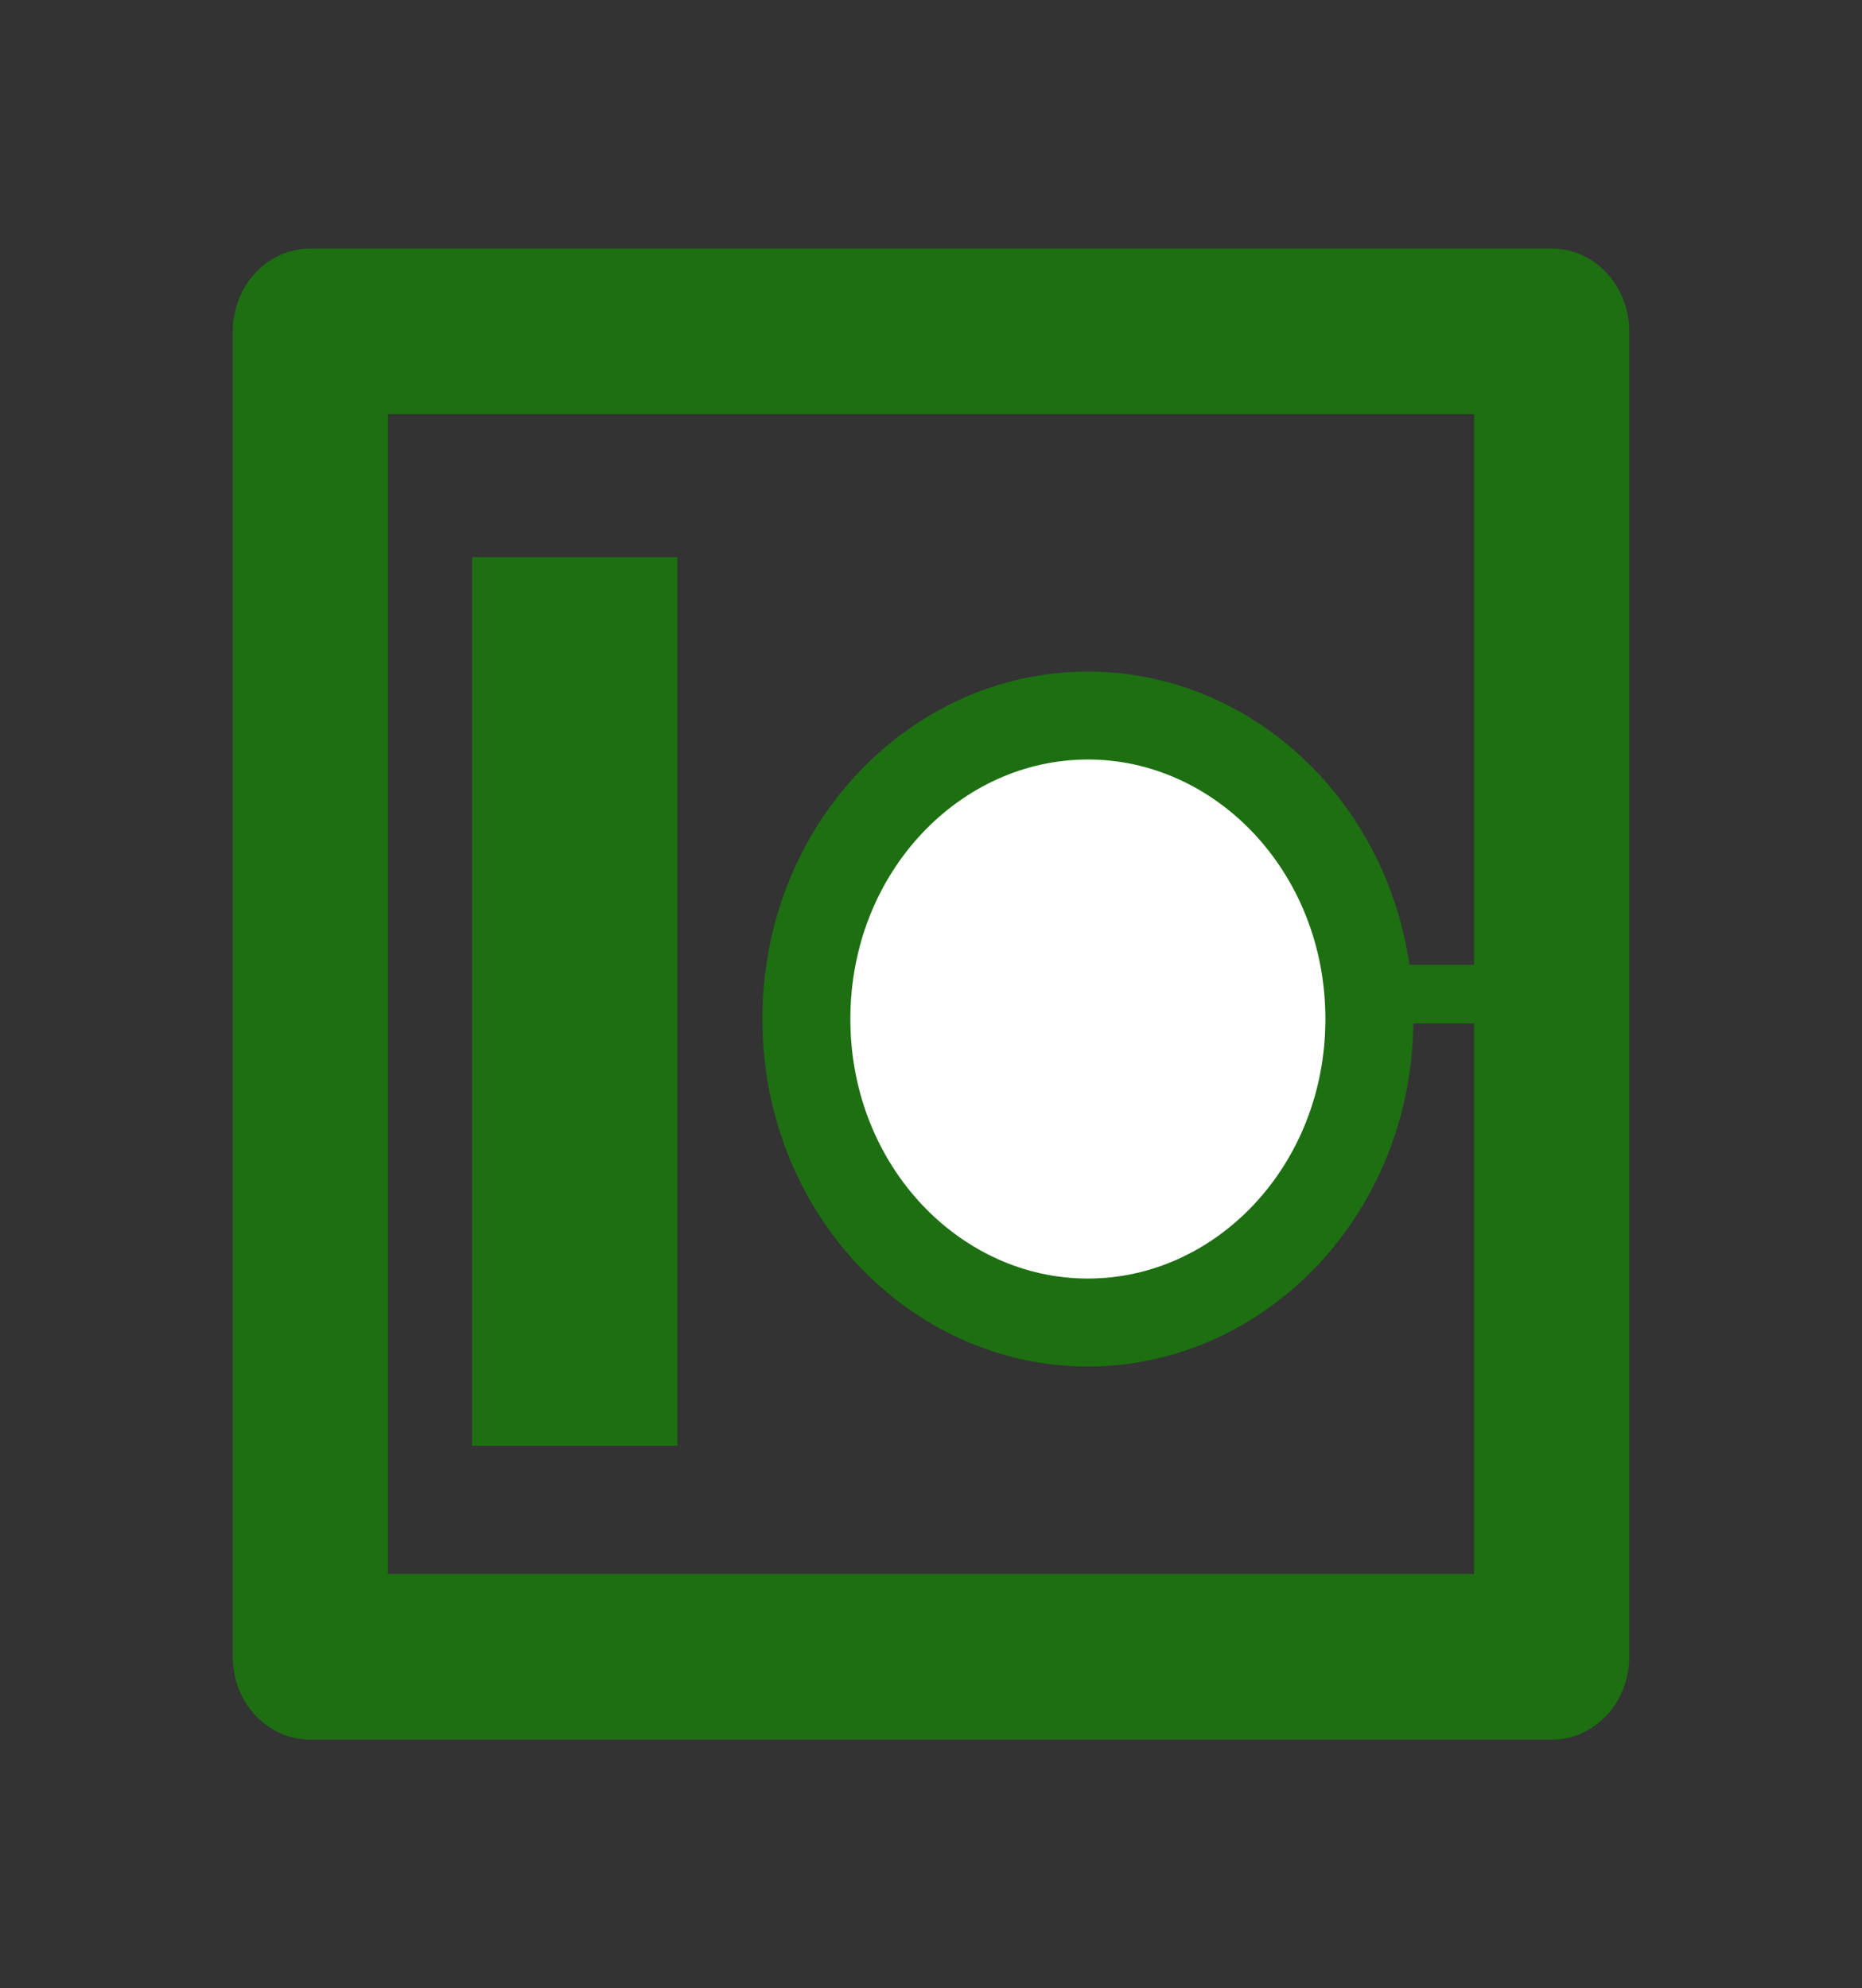 <svg width="635" height="678" viewBox="0 0 635 678" fill="none" xmlns="http://www.w3.org/2000/svg">
<rect x="0" y="0" width="635" height="678" fill="#333333" stroke="none"/>
<path d="M467 347.5C467 405.6 423.111 451 371 451C318.889 451 275 405.6 275 347.5C275 289.4 318.889 244 371 244C423.111 244 467 289.4 467 347.5Z" fill="white" stroke="#1D6F12" stroke-width="30"/>
<path d="M526 339H475" stroke="#1D6F12" stroke-width="20"/>
<line x1="196" y1="493.015" x2="196" y2="190" stroke="#1D6F12" stroke-width="70"/>
<path d="M529.167 84.75H105.833C98.816 84.75 92.086 87.726 87.124 93.024C82.163 98.322 79.375 105.508 79.375 113V565C79.375 572.492 82.163 579.678 87.124 584.976C92.086 590.274 98.816 593.25 105.833 593.25H529.167C536.184 593.25 542.914 590.274 547.876 584.976C552.837 579.678 555.625 572.492 555.625 565V113C555.625 105.508 552.837 98.322 547.876 93.024C542.914 87.726 536.184 84.75 529.167 84.75ZM502.708 536.75H132.292V141.25H502.708V536.75Z" fill="#1D6F12"/>
</svg>
